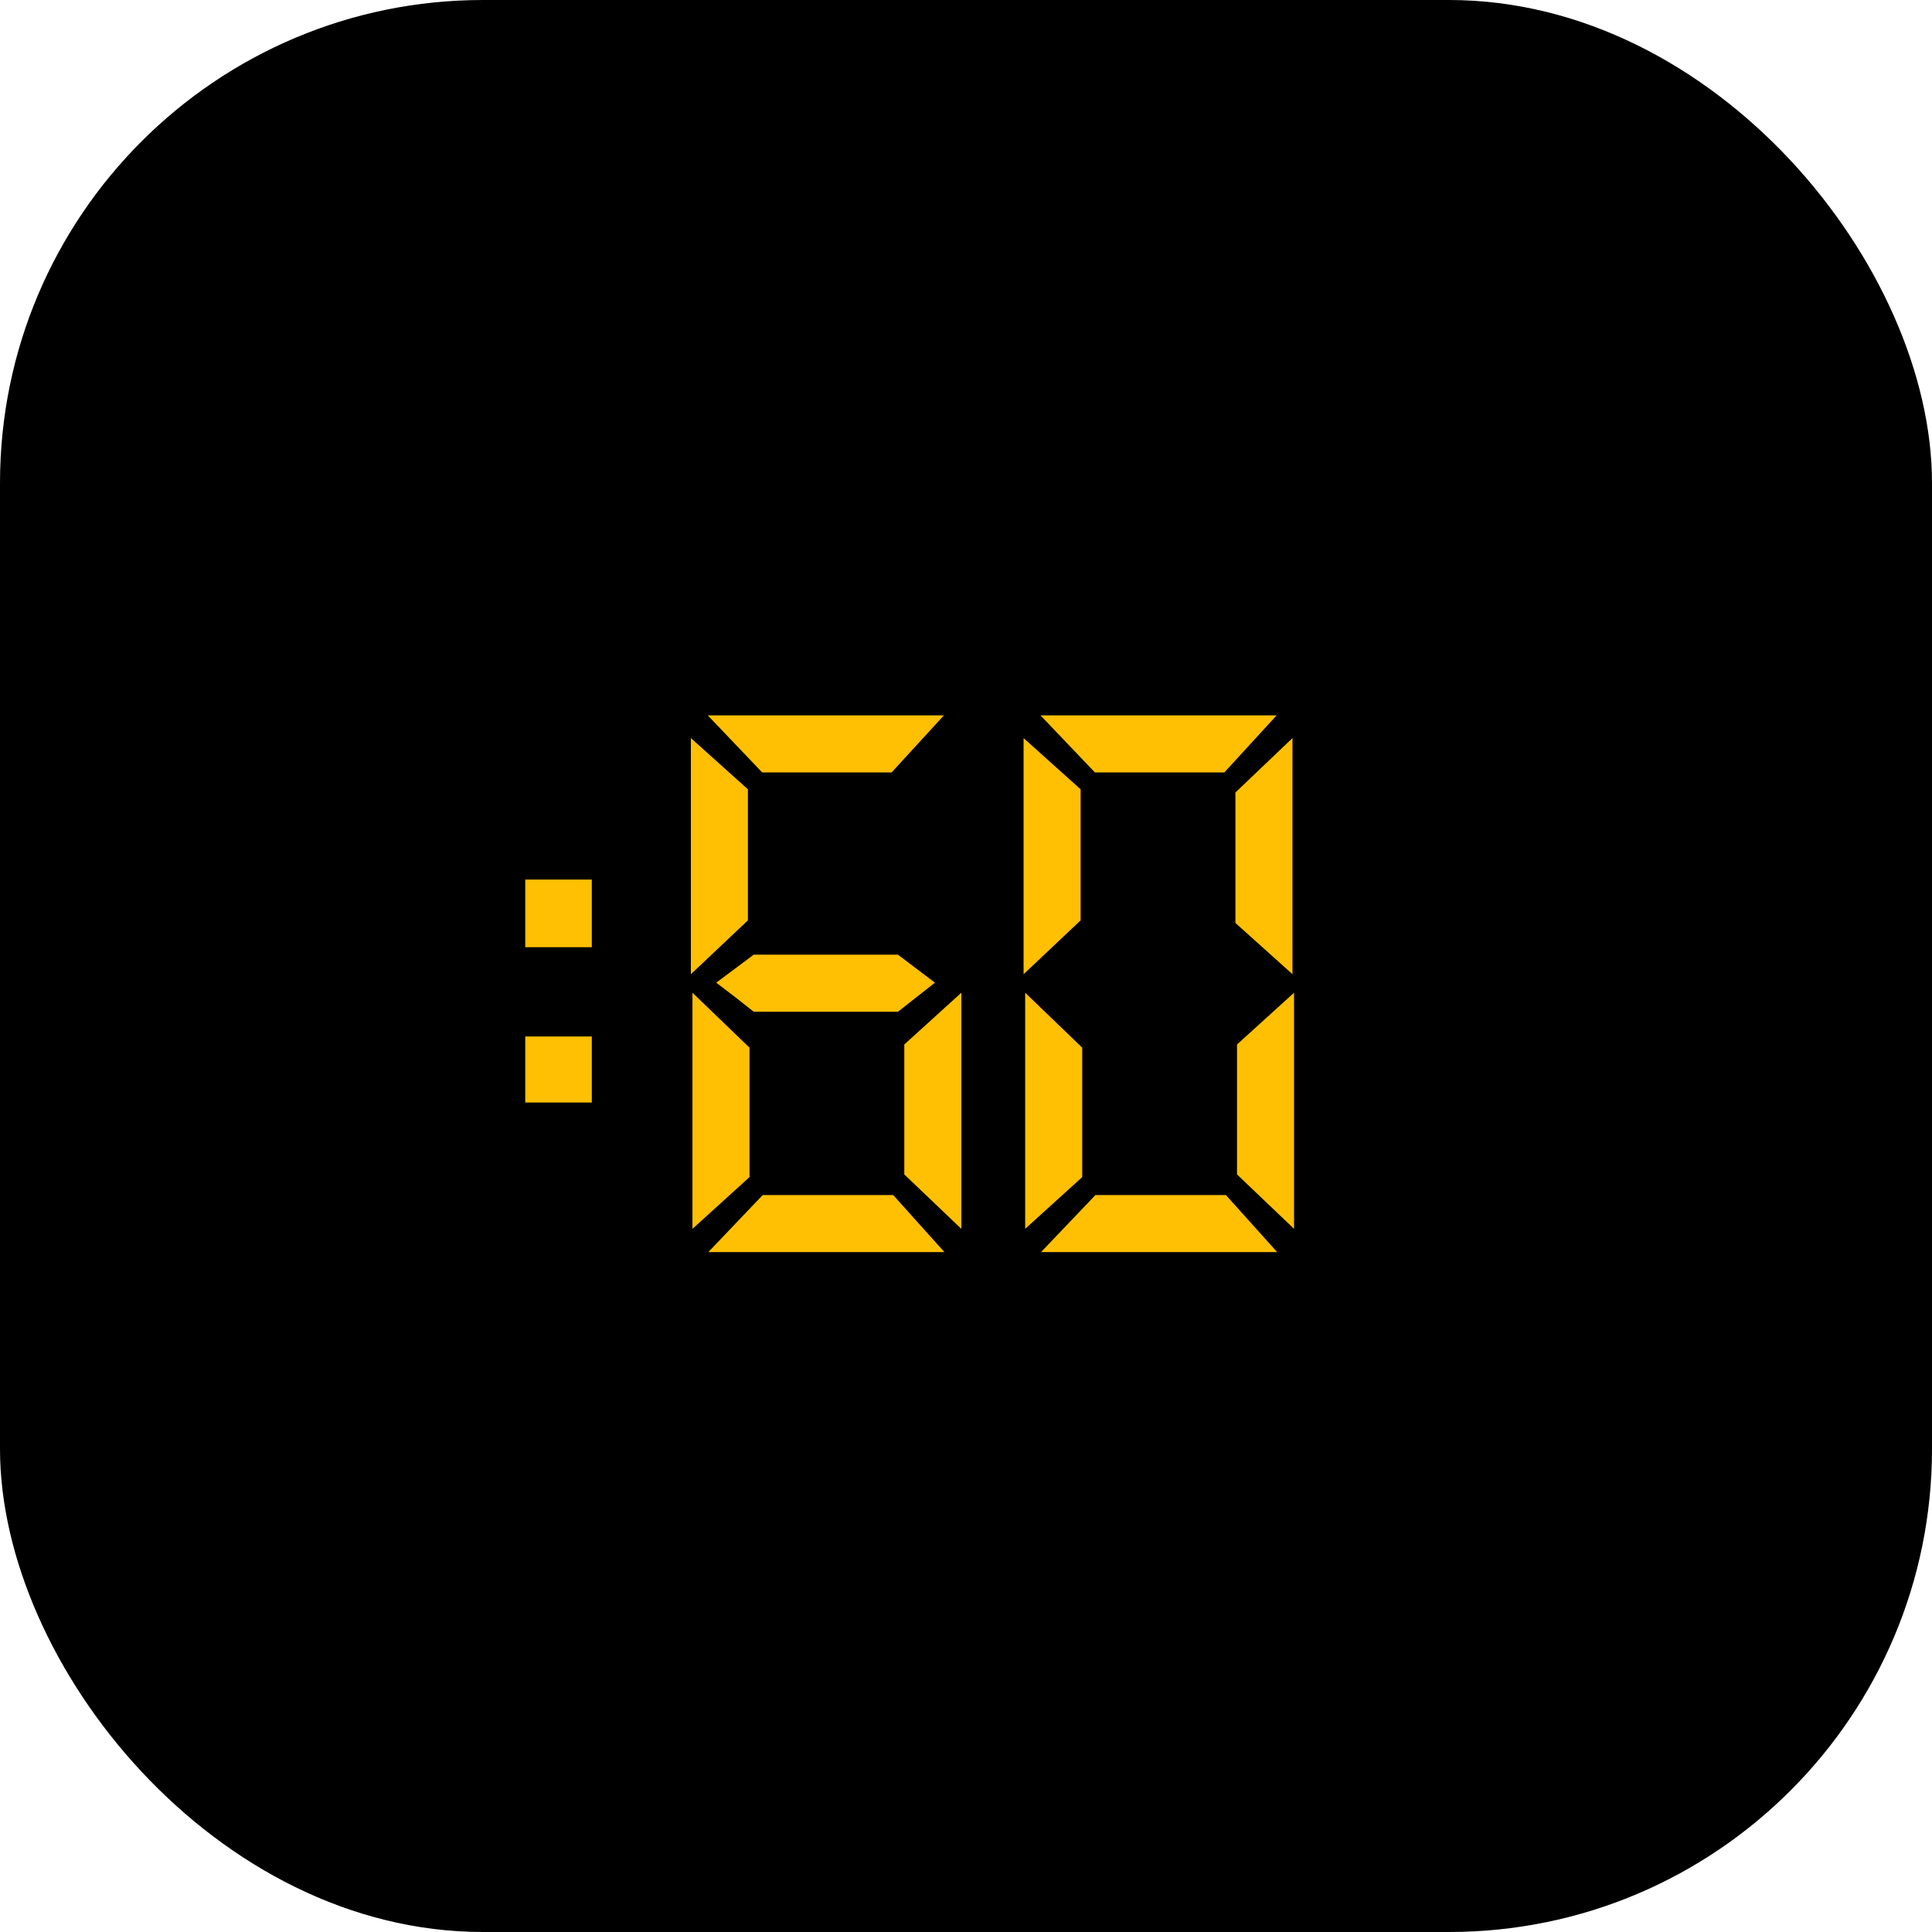 <svg width="192" height="192" viewBox="0 0 192 192" fill="none" xmlns="http://www.w3.org/2000/svg">
<rect width="192" height="192" rx="48" fill="black"/>
<path d="M70.39 124.433L75.798 118.762H88.765L93.858 124.433H70.39ZM68.815 98.655L74.485 104.115V116.978L68.815 122.122V98.655ZM95.538 122.122L89.868 116.715V103.8L95.538 98.655V122.122ZM74.905 100.545C73.68 99.565 72.438 98.603 71.178 97.657L74.905 94.875H89.238L92.913 97.657L89.238 100.545H74.905ZM70.338 71.093H93.805L88.608 76.763H75.745L70.338 71.093ZM68.658 96.817V73.35L74.328 78.442V91.463L68.658 96.817Z" fill="#FFC003"/>
<path d="M103.455 124.433L108.863 118.762H121.83L126.923 124.433H103.455ZM101.88 98.655L107.55 104.115V116.978L101.88 122.122V98.655ZM128.603 122.122L122.933 116.715V103.8L128.603 98.655V122.122ZM103.403 71.093H126.87L121.673 76.763H108.81L103.403 71.093ZM101.723 96.817V73.35L107.393 78.442V91.463L101.723 96.817ZM128.445 73.35V96.817L122.775 91.725V78.757L128.445 73.35Z" fill="#FFC003"/>
<path d="M52.198 103.005H58.813V109.568H52.198V103.005ZM52.198 87.412H58.813V94.132H52.198V87.412Z" fill="#FFC003"/>
</svg>
